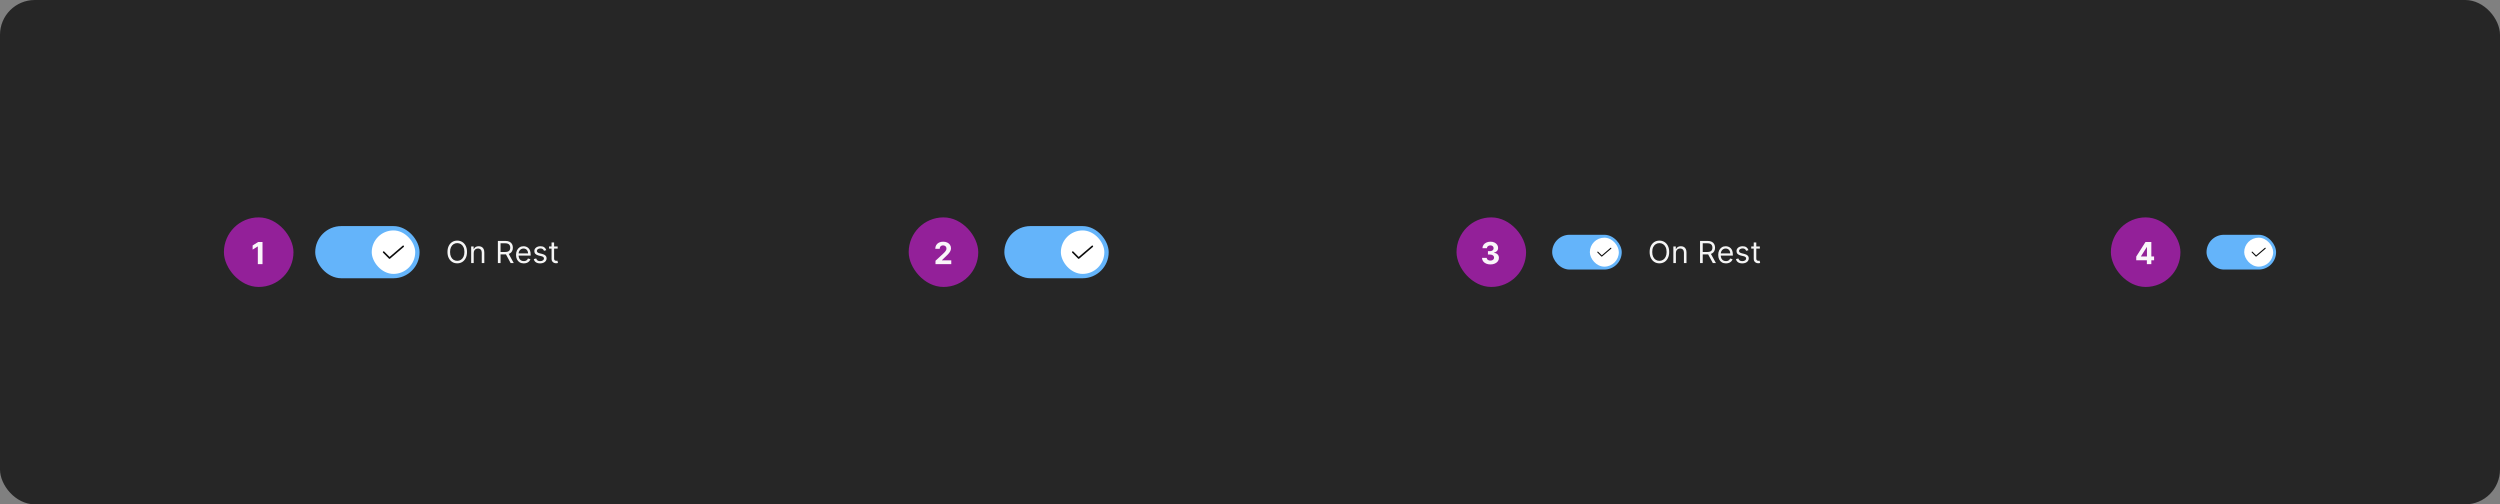 <svg width="1150" height="232" viewBox="0 0 1150 232" fill="none" xmlns="http://www.w3.org/2000/svg">
<rect x="0" y="0" width="1150" height="232" fill="#808080" stroke="none"/>
<rect width="1150" height="232" rx="16" fill="#262626"/>
<rect x="103" y="100" width="32" height="32" rx="16" fill="#932099"/>
<path d="M120.755 111.318V121.5H118.602V113.362H118.543L116.211 114.823V112.914L118.732 111.318H120.755Z" fill="white" fill-opacity="0.95"/>
<rect x="145" y="104" width="48" height="24" rx="12" fill="#64B4FA"/>
<rect x="171" y="106" width="20" height="20" rx="10" fill="white"/>
<path d="M179.183 119.075C179.133 119.075 179.084 119.065 179.039 119.046C178.993 119.027 178.952 118.999 178.917 118.964L176.217 116.251C176.182 116.216 176.155 116.175 176.136 116.129C176.117 116.084 176.108 116.035 176.108 115.986C176.108 115.936 176.118 115.888 176.137 115.842C176.156 115.797 176.183 115.755 176.218 115.721C176.253 115.686 176.295 115.658 176.34 115.64C176.386 115.621 176.434 115.611 176.484 115.612C176.533 115.612 176.582 115.622 176.627 115.641C176.673 115.66 176.714 115.687 176.749 115.722L179.203 118.189L185.239 113.016C185.314 112.951 185.412 112.919 185.511 112.926C185.61 112.934 185.702 112.981 185.767 113.056C185.832 113.132 185.864 113.23 185.856 113.329C185.849 113.428 185.802 113.52 185.727 113.585L179.427 118.984C179.359 119.043 179.272 119.075 179.183 119.075Z" fill="black" fill-opacity="0.95"/>
<path d="M214.824 115.909C214.824 116.983 214.63 117.911 214.242 118.693C213.854 119.475 213.322 120.079 212.646 120.503C211.97 120.927 211.198 121.139 210.33 121.139C209.461 121.139 208.689 120.927 208.013 120.503C207.337 120.079 206.805 119.475 206.417 118.693C206.029 117.911 205.835 116.983 205.835 115.909C205.835 114.835 206.029 113.907 206.417 113.125C206.805 112.343 207.337 111.74 208.013 111.315C208.689 110.891 209.461 110.679 210.33 110.679C211.198 110.679 211.97 110.891 212.646 111.315C213.322 111.74 213.854 112.343 214.242 113.125C214.63 113.907 214.824 114.835 214.824 115.909ZM213.631 115.909C213.631 115.027 213.483 114.283 213.188 113.677C212.897 113.07 212.5 112.611 212 112.3C211.503 111.988 210.946 111.832 210.33 111.832C209.713 111.832 209.155 111.988 208.654 112.3C208.157 112.611 207.761 113.07 207.466 113.677C207.174 114.283 207.028 115.027 207.028 115.909C207.028 116.791 207.174 117.535 207.466 118.141C207.761 118.748 208.157 119.207 208.654 119.518C209.155 119.83 209.713 119.986 210.33 119.986C210.946 119.986 211.503 119.83 212 119.518C212.5 119.207 212.897 118.748 213.188 118.141C213.483 117.535 213.631 116.791 213.631 115.909ZM217.911 116.406V121H216.738V113.364H217.871V114.557H217.971C218.15 114.169 218.422 113.857 218.786 113.622C219.151 113.384 219.621 113.264 220.198 113.264C220.715 113.264 221.168 113.37 221.555 113.582C221.943 113.791 222.245 114.109 222.46 114.537C222.676 114.961 222.783 115.498 222.783 116.148V121H221.61V116.227C221.61 115.627 221.454 115.16 221.143 114.825C220.831 114.487 220.404 114.318 219.86 114.318C219.486 114.318 219.151 114.399 218.856 114.562C218.564 114.724 218.334 114.961 218.165 115.273C217.996 115.584 217.911 115.962 217.911 116.406ZM229.024 121V110.818H232.464C233.26 110.818 233.913 110.954 234.423 111.226C234.934 111.494 235.311 111.864 235.557 112.335C235.802 112.805 235.925 113.34 235.925 113.94C235.925 114.54 235.802 115.072 235.557 115.536C235.311 116 234.935 116.365 234.428 116.63C233.921 116.892 233.273 117.023 232.484 117.023H229.7V115.909H232.444C232.988 115.909 233.425 115.83 233.757 115.67C234.092 115.511 234.334 115.286 234.483 114.994C234.635 114.699 234.711 114.348 234.711 113.94C234.711 113.533 234.635 113.176 234.483 112.871C234.33 112.567 234.087 112.331 233.752 112.165C233.417 111.996 232.975 111.912 232.425 111.912H230.257V121H229.024ZM233.817 116.426L236.322 121H234.89L232.425 116.426H233.817ZM240.94 121.159C240.204 121.159 239.569 120.997 239.036 120.672C238.505 120.344 238.096 119.886 237.808 119.3C237.522 118.71 237.38 118.024 237.38 117.241C237.38 116.459 237.522 115.77 237.808 115.173C238.096 114.573 238.497 114.106 239.011 113.771C239.528 113.433 240.131 113.264 240.82 113.264C241.218 113.264 241.611 113.33 241.999 113.463C242.386 113.596 242.739 113.811 243.058 114.109C243.376 114.404 243.629 114.795 243.818 115.283C244.007 115.77 244.102 116.37 244.102 117.082V117.58H238.215V116.565H242.908C242.908 116.134 242.822 115.75 242.65 115.412C242.481 115.074 242.239 114.807 241.924 114.612C241.612 114.416 241.245 114.318 240.82 114.318C240.353 114.318 239.949 114.434 239.607 114.666C239.269 114.895 239.009 115.193 238.827 115.561C238.644 115.929 238.553 116.323 238.553 116.744V117.42C238.553 117.997 238.653 118.486 238.852 118.887C239.054 119.285 239.334 119.588 239.692 119.797C240.05 120.002 240.466 120.105 240.94 120.105C241.248 120.105 241.526 120.062 241.775 119.976C242.027 119.886 242.244 119.754 242.426 119.578C242.608 119.399 242.749 119.177 242.849 118.912L243.982 119.23C243.863 119.615 243.662 119.953 243.381 120.244C243.099 120.533 242.751 120.758 242.337 120.92C241.922 121.08 241.457 121.159 240.94 121.159ZM251.295 115.074L250.241 115.372C250.175 115.196 250.077 115.026 249.948 114.86C249.822 114.691 249.65 114.552 249.431 114.442C249.212 114.333 248.932 114.278 248.591 114.278C248.124 114.278 247.734 114.386 247.423 114.602C247.114 114.814 246.96 115.084 246.96 115.412C246.96 115.704 247.066 115.934 247.278 116.103C247.491 116.272 247.822 116.413 248.273 116.526L249.406 116.804C250.089 116.97 250.598 117.223 250.933 117.565C251.267 117.903 251.435 118.339 251.435 118.872C251.435 119.31 251.309 119.701 251.057 120.045C250.808 120.39 250.46 120.662 250.013 120.861C249.565 121.06 249.045 121.159 248.452 121.159C247.673 121.159 247.028 120.99 246.518 120.652C246.007 120.314 245.684 119.82 245.548 119.17L246.662 118.892C246.768 119.303 246.969 119.611 247.263 119.817C247.562 120.022 247.951 120.125 248.432 120.125C248.979 120.125 249.413 120.009 249.734 119.777C250.059 119.542 250.222 119.26 250.222 118.932C250.222 118.667 250.129 118.445 249.943 118.266C249.758 118.083 249.473 117.947 249.088 117.858L247.815 117.56C247.116 117.394 246.602 117.137 246.274 116.789C245.949 116.438 245.787 115.999 245.787 115.472C245.787 115.041 245.908 114.66 246.15 114.328C246.395 113.997 246.728 113.737 247.149 113.548C247.573 113.359 248.054 113.264 248.591 113.264C249.347 113.264 249.94 113.43 250.371 113.761C250.805 114.093 251.113 114.53 251.295 115.074ZM256.522 113.364V114.358H252.564V113.364H256.522ZM253.718 111.534H254.891V118.812C254.891 119.144 254.939 119.393 255.035 119.558C255.135 119.721 255.261 119.83 255.413 119.886C255.569 119.939 255.733 119.966 255.905 119.966C256.035 119.966 256.141 119.959 256.224 119.946C256.306 119.929 256.373 119.916 256.422 119.906L256.661 120.96C256.581 120.99 256.47 121.02 256.328 121.05C256.185 121.083 256.005 121.099 255.786 121.099C255.455 121.099 255.13 121.028 254.812 120.886C254.497 120.743 254.235 120.526 254.026 120.234C253.821 119.943 253.718 119.575 253.718 119.131V111.534Z" fill="white" fill-opacity="0.95"/>
<rect x="418" y="100" width="32" height="32" rx="16" fill="#932099"/>
<path d="M430.325 121.5V119.949L433.95 116.593C434.258 116.295 434.516 116.026 434.725 115.788C434.937 115.549 435.098 115.315 435.207 115.087C435.317 114.855 435.371 114.604 435.371 114.336C435.371 114.038 435.304 113.781 435.168 113.565C435.032 113.347 434.846 113.179 434.611 113.063C434.375 112.944 434.109 112.884 433.81 112.884C433.499 112.884 433.227 112.947 432.995 113.073C432.763 113.199 432.584 113.38 432.458 113.615C432.332 113.85 432.269 114.13 432.269 114.455H430.226C430.226 113.789 430.377 113.211 430.678 112.72C430.98 112.23 431.402 111.85 431.946 111.582C432.49 111.313 433.116 111.179 433.825 111.179C434.554 111.179 435.189 111.308 435.729 111.567C436.273 111.822 436.696 112.177 436.997 112.631C437.299 113.085 437.45 113.605 437.45 114.192C437.45 114.576 437.373 114.956 437.221 115.33C437.072 115.705 436.805 116.121 436.42 116.578C436.036 117.032 435.494 117.577 434.795 118.214L433.308 119.67V119.74H437.584V121.5H430.325Z" fill="white" fill-opacity="0.95"/>
<rect x="462" y="104" width="48" height="24" rx="12" fill="#64B4FA"/>
<rect x="488" y="106" width="20" height="20" rx="10" fill="white"/>
<path d="M496.183 119.075C496.133 119.075 496.084 119.065 496.039 119.046C495.993 119.027 495.952 118.999 495.917 118.964L493.217 116.251C493.182 116.216 493.155 116.175 493.136 116.129C493.117 116.084 493.108 116.035 493.108 115.986C493.108 115.936 493.118 115.888 493.137 115.842C493.156 115.797 493.183 115.755 493.218 115.721C493.253 115.686 493.295 115.658 493.34 115.64C493.386 115.621 493.434 115.611 493.484 115.612C493.533 115.612 493.582 115.622 493.627 115.641C493.673 115.66 493.714 115.687 493.749 115.722L496.203 118.189L502.239 113.016C502.314 112.951 502.412 112.919 502.511 112.926C502.61 112.934 502.702 112.981 502.767 113.056C502.832 113.132 502.864 113.23 502.856 113.329C502.849 113.428 502.802 113.52 502.727 113.585L496.427 118.984C496.359 119.043 496.272 119.075 496.183 119.075Z" fill="black" fill-opacity="0.95"/>
<rect x="670" y="100" width="32" height="32" rx="16" fill="#932099"/>
<path d="M685.589 121.639C684.846 121.639 684.185 121.512 683.605 121.256C683.028 120.998 682.573 120.643 682.238 120.192C681.906 119.738 681.736 119.215 681.726 118.621H683.893C683.907 118.87 683.988 119.089 684.137 119.278C684.29 119.463 684.492 119.607 684.744 119.71C684.996 119.813 685.279 119.864 685.594 119.864C685.922 119.864 686.212 119.806 686.464 119.69C686.716 119.574 686.913 119.414 687.055 119.208C687.198 119.003 687.269 118.766 687.269 118.497C687.269 118.225 687.193 117.985 687.04 117.776C686.891 117.564 686.676 117.398 686.394 117.279C686.116 117.16 685.784 117.1 685.4 117.1H684.45V115.519H685.4C685.725 115.519 686.011 115.463 686.26 115.35C686.512 115.237 686.707 115.082 686.847 114.883C686.986 114.681 687.055 114.445 687.055 114.177C687.055 113.922 686.994 113.698 686.871 113.506C686.752 113.31 686.583 113.158 686.364 113.048C686.149 112.939 685.897 112.884 685.609 112.884C685.317 112.884 685.05 112.937 684.808 113.043C684.566 113.146 684.372 113.294 684.227 113.486C684.081 113.678 684.003 113.903 683.993 114.162H681.93C681.94 113.575 682.107 113.058 682.432 112.611C682.757 112.163 683.194 111.814 683.744 111.562C684.298 111.307 684.923 111.179 685.619 111.179C686.321 111.179 686.936 111.307 687.463 111.562C687.99 111.817 688.399 112.162 688.691 112.596C688.986 113.027 689.132 113.511 689.129 114.048C689.132 114.618 688.955 115.093 688.597 115.474C688.242 115.856 687.78 116.098 687.21 116.2V116.28C687.959 116.376 688.529 116.636 688.92 117.06C689.314 117.481 689.51 118.008 689.506 118.641C689.51 119.221 689.342 119.737 689.004 120.188C688.67 120.638 688.207 120.993 687.617 121.251C687.027 121.51 686.351 121.639 685.589 121.639Z" fill="white" fill-opacity="0.95"/>
<rect x="714" y="108" width="32" height="16" rx="8" fill="#64B4FA"/>
<rect x="731.33" y="109.33" width="13.33" height="13.33" rx="6.665" fill="white"/>
<g clip-path="url(#clip0_1027_214388)">
<path d="M736.795 118.045C736.762 118.045 736.73 118.039 736.699 118.026C736.669 118.013 736.641 117.995 736.618 117.971L734.818 116.162C734.795 116.139 734.776 116.112 734.764 116.081C734.751 116.051 734.745 116.018 734.745 115.985C734.745 115.953 734.752 115.92 734.764 115.89C734.777 115.86 734.796 115.832 734.819 115.809C734.842 115.786 734.87 115.767 734.9 115.755C734.93 115.742 734.963 115.736 734.996 115.736C735.029 115.736 735.061 115.743 735.091 115.755C735.122 115.768 735.149 115.787 735.172 115.81L736.809 117.454L740.832 114.005C740.883 113.962 740.948 113.941 741.014 113.946C741.08 113.951 741.142 113.982 741.185 114.033C741.228 114.083 741.249 114.148 741.244 114.214C741.239 114.28 741.208 114.342 741.158 114.385L736.958 117.985C736.913 118.024 736.855 118.045 736.795 118.045Z" fill="black" fill-opacity="0.95"/>
</g>
<path d="M767.824 115.909C767.824 116.983 767.63 117.911 767.242 118.693C766.854 119.475 766.322 120.079 765.646 120.503C764.97 120.927 764.198 121.139 763.33 121.139C762.461 121.139 761.689 120.927 761.013 120.503C760.337 120.079 759.805 119.475 759.417 118.693C759.029 117.911 758.835 116.983 758.835 115.909C758.835 114.835 759.029 113.907 759.417 113.125C759.805 112.343 760.337 111.74 761.013 111.315C761.689 110.891 762.461 110.679 763.33 110.679C764.198 110.679 764.97 110.891 765.646 111.315C766.322 111.74 766.854 112.343 767.242 113.125C767.63 113.907 767.824 114.835 767.824 115.909ZM766.631 115.909C766.631 115.027 766.483 114.283 766.188 113.677C765.897 113.07 765.5 112.611 765 112.3C764.503 111.988 763.946 111.832 763.33 111.832C762.713 111.832 762.155 111.988 761.654 112.3C761.157 112.611 760.761 113.07 760.466 113.677C760.174 114.283 760.028 115.027 760.028 115.909C760.028 116.791 760.174 117.535 760.466 118.141C760.761 118.748 761.157 119.207 761.654 119.518C762.155 119.83 762.713 119.986 763.33 119.986C763.946 119.986 764.503 119.83 765 119.518C765.5 119.207 765.897 118.748 766.188 118.141C766.483 117.535 766.631 116.791 766.631 115.909ZM770.911 116.406V121H769.738V113.364H770.871V114.557H770.971C771.15 114.169 771.422 113.857 771.786 113.622C772.151 113.384 772.621 113.264 773.198 113.264C773.715 113.264 774.168 113.37 774.555 113.582C774.943 113.791 775.245 114.109 775.46 114.537C775.676 114.961 775.783 115.498 775.783 116.148V121H774.61V116.227C774.61 115.627 774.454 115.16 774.143 114.825C773.831 114.487 773.404 114.318 772.86 114.318C772.486 114.318 772.151 114.399 771.856 114.562C771.564 114.724 771.334 114.961 771.165 115.273C770.996 115.584 770.911 115.962 770.911 116.406ZM782.024 121V110.818H785.464C786.26 110.818 786.913 110.954 787.423 111.226C787.934 111.494 788.311 111.864 788.557 112.335C788.802 112.805 788.925 113.34 788.925 113.94C788.925 114.54 788.802 115.072 788.557 115.536C788.311 116 787.935 116.365 787.428 116.63C786.921 116.892 786.273 117.023 785.484 117.023H782.7V115.909H785.444C785.988 115.909 786.425 115.83 786.757 115.67C787.092 115.511 787.334 115.286 787.483 114.994C787.635 114.699 787.711 114.348 787.711 113.94C787.711 113.533 787.635 113.176 787.483 112.871C787.33 112.567 787.087 112.331 786.752 112.165C786.417 111.996 785.975 111.912 785.425 111.912H783.257V121H782.024ZM786.817 116.426L789.322 121H787.89L785.425 116.426H786.817ZM793.94 121.159C793.204 121.159 792.569 120.997 792.036 120.672C791.505 120.344 791.096 119.886 790.808 119.3C790.522 118.71 790.38 118.024 790.38 117.241C790.38 116.459 790.522 115.77 790.808 115.173C791.096 114.573 791.497 114.106 792.011 113.771C792.528 113.433 793.131 113.264 793.82 113.264C794.218 113.264 794.611 113.33 794.999 113.463C795.386 113.596 795.739 113.811 796.058 114.109C796.376 114.404 796.629 114.795 796.818 115.283C797.007 115.77 797.102 116.37 797.102 117.082V117.58H791.215V116.565H795.908C795.908 116.134 795.822 115.75 795.65 115.412C795.481 115.074 795.239 114.807 794.924 114.612C794.612 114.416 794.245 114.318 793.82 114.318C793.353 114.318 792.949 114.434 792.607 114.666C792.269 114.895 792.009 115.193 791.827 115.561C791.644 115.929 791.553 116.323 791.553 116.744V117.42C791.553 117.997 791.653 118.486 791.852 118.887C792.054 119.285 792.334 119.588 792.692 119.797C793.05 120.002 793.466 120.105 793.94 120.105C794.248 120.105 794.526 120.062 794.775 119.976C795.027 119.886 795.244 119.754 795.426 119.578C795.608 119.399 795.749 119.177 795.849 118.912L796.982 119.23C796.863 119.615 796.662 119.953 796.381 120.244C796.099 120.533 795.751 120.758 795.337 120.92C794.922 121.08 794.457 121.159 793.94 121.159ZM804.295 115.074L803.241 115.372C803.175 115.196 803.077 115.026 802.948 114.86C802.822 114.691 802.65 114.552 802.431 114.442C802.212 114.333 801.932 114.278 801.591 114.278C801.124 114.278 800.734 114.386 800.423 114.602C800.114 114.814 799.96 115.084 799.96 115.412C799.96 115.704 800.066 115.934 800.278 116.103C800.491 116.272 800.822 116.413 801.273 116.526L802.406 116.804C803.089 116.97 803.598 117.223 803.933 117.565C804.267 117.903 804.435 118.339 804.435 118.872C804.435 119.31 804.309 119.701 804.057 120.045C803.808 120.39 803.46 120.662 803.013 120.861C802.565 121.06 802.045 121.159 801.452 121.159C800.673 121.159 800.028 120.99 799.518 120.652C799.007 120.314 798.684 119.82 798.548 119.17L799.662 118.892C799.768 119.303 799.969 119.611 800.263 119.817C800.562 120.022 800.951 120.125 801.432 120.125C801.979 120.125 802.413 120.009 802.734 119.777C803.059 119.542 803.222 119.26 803.222 118.932C803.222 118.667 803.129 118.445 802.943 118.266C802.758 118.083 802.473 117.947 802.088 117.858L800.815 117.56C800.116 117.394 799.602 117.137 799.274 116.789C798.949 116.438 798.787 115.999 798.787 115.472C798.787 115.041 798.908 114.66 799.15 114.328C799.395 113.997 799.728 113.737 800.149 113.548C800.573 113.359 801.054 113.264 801.591 113.264C802.347 113.264 802.94 113.43 803.371 113.761C803.805 114.093 804.113 114.53 804.295 115.074ZM809.522 113.364V114.358H805.564V113.364H809.522ZM806.718 111.534H807.891V118.812C807.891 119.144 807.939 119.393 808.035 119.558C808.135 119.721 808.261 119.83 808.413 119.886C808.569 119.939 808.733 119.966 808.905 119.966C809.035 119.966 809.141 119.959 809.224 119.946C809.306 119.929 809.373 119.916 809.422 119.906L809.661 120.96C809.581 120.99 809.47 121.02 809.328 121.05C809.185 121.083 809.005 121.099 808.786 121.099C808.455 121.099 808.13 121.028 807.812 120.886C807.497 120.743 807.235 120.526 807.026 120.234C806.821 119.943 806.718 119.575 806.718 119.131V111.534Z" fill="white" fill-opacity="0.95"/>
<rect x="971" y="100" width="32" height="32" rx="16" fill="#932099"/>
<path d="M982.671 119.71V118.015L986.922 111.318H988.384V113.665H987.518L984.839 117.906V117.985H990.879V119.71H982.671ZM987.558 121.5V119.193L987.598 118.442V111.318H989.616V121.5H987.558Z" fill="white" fill-opacity="0.95"/>
<rect x="1015" y="108" width="32" height="16" rx="8" fill="#64B4FA"/>
<rect x="1032.33" y="109.33" width="13.33" height="13.33" rx="6.665" fill="white"/>
<g clip-path="url(#clip1_1027_214388)">
<path d="M1037.8 118.045C1037.76 118.045 1037.73 118.039 1037.7 118.026C1037.67 118.013 1037.64 117.995 1037.62 117.971L1035.82 116.162C1035.79 116.139 1035.78 116.112 1035.76 116.081C1035.75 116.051 1035.75 116.018 1035.75 115.985C1035.75 115.953 1035.75 115.92 1035.76 115.89C1035.78 115.86 1035.8 115.832 1035.82 115.809C1035.84 115.786 1035.87 115.767 1035.9 115.755C1035.93 115.742 1035.96 115.736 1036 115.736C1036.03 115.736 1036.06 115.743 1036.09 115.755C1036.12 115.768 1036.15 115.787 1036.17 115.81L1037.81 117.454L1041.83 114.005C1041.88 113.962 1041.95 113.941 1042.01 113.946C1042.08 113.951 1042.14 113.982 1042.18 114.033C1042.23 114.083 1042.25 114.148 1042.24 114.214C1042.24 114.28 1042.21 114.342 1042.16 114.385L1037.96 117.985C1037.91 118.024 1037.85 118.045 1037.8 118.045Z" fill="black" fill-opacity="0.95"/>
</g>
<defs>
<clipPath id="clip0_1027_214388">
<rect width="8" height="8" fill="white" transform="translate(733.995 111.995)"/>
</clipPath>
<clipPath id="clip1_1027_214388">
<rect width="8" height="8" fill="white" transform="translate(1035 111.995)"/>
</clipPath>
</defs>
</svg>
